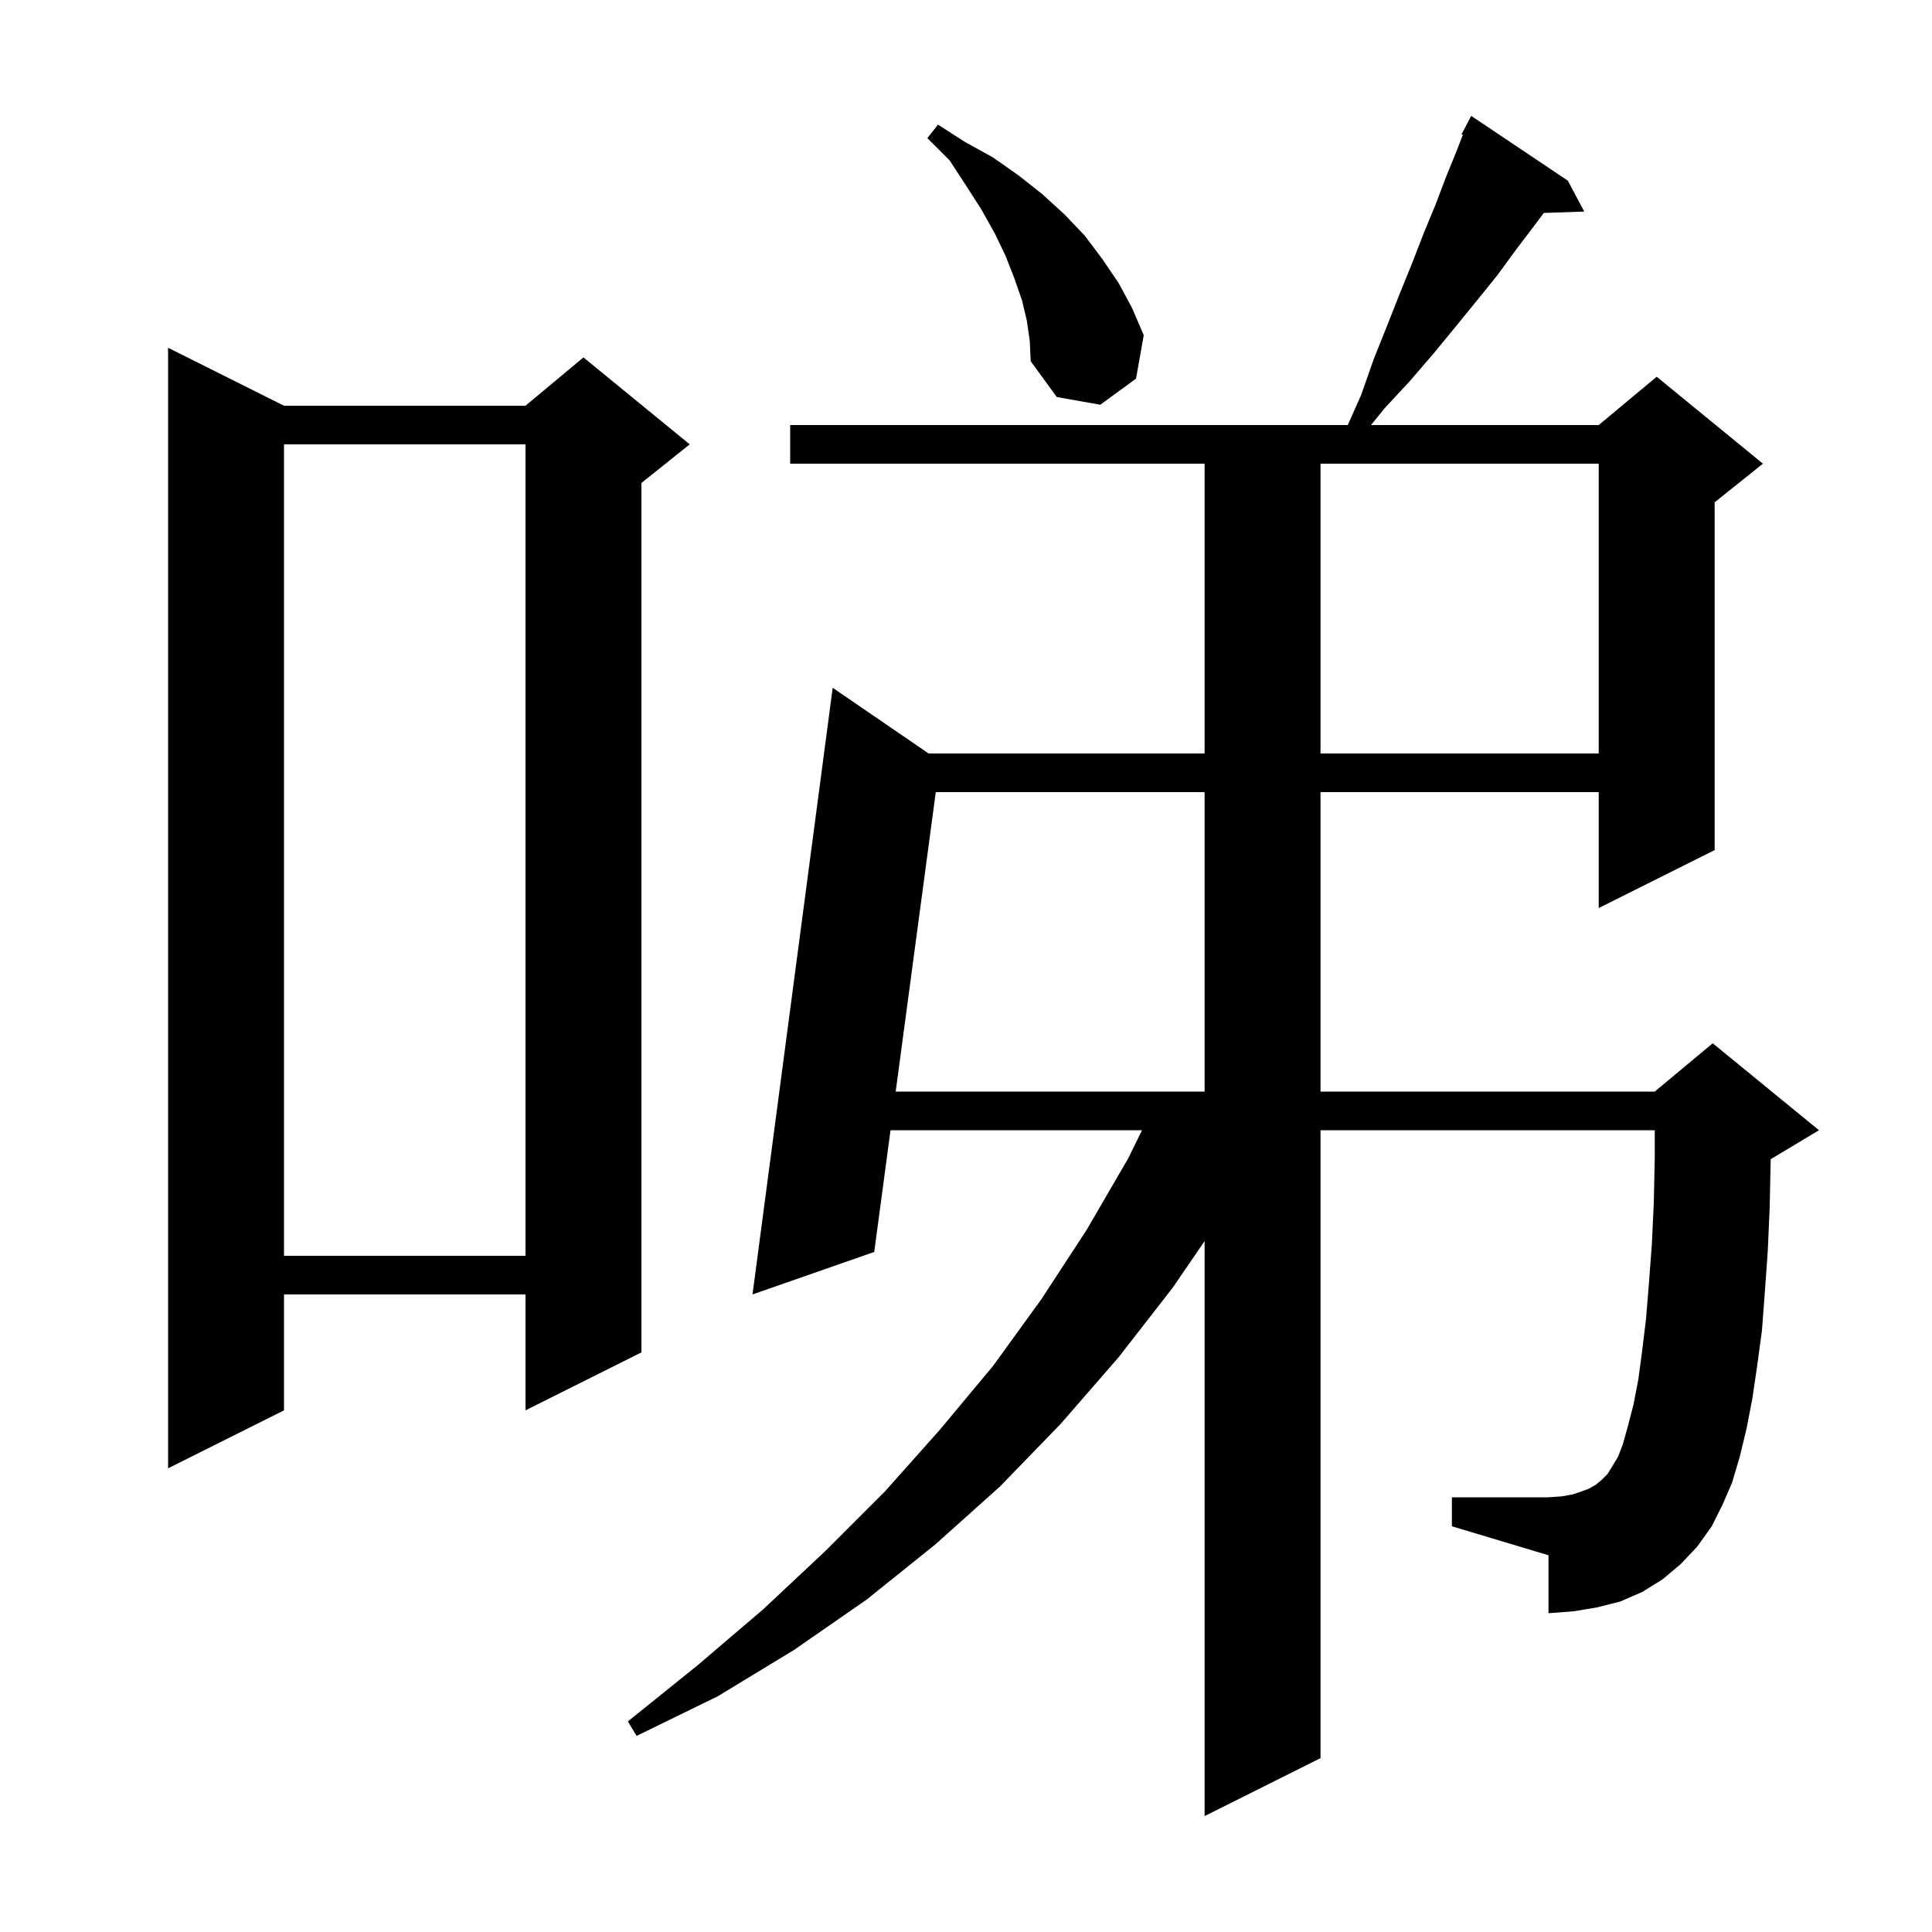 <svg xmlns="http://www.w3.org/2000/svg" xmlns:xlink="http://www.w3.org/1999/xlink" version="1.1" baseProfile="full" viewBox="0 0 200 200" width="200" height="200">
<g fill="black">
<path d="M 177.2 158.0 L 175.7 160.1 L 174.0 161.9 L 172.1 163.5 L 170.0 164.8 L 167.7 165.8 L 165.3 166.4 L 162.9 166.8 L 160.3 167.0 L 160.3 161.0 L 150.3 158.0 L 150.3 155.0 L 160.3 155.0 L 161.7 154.9 L 162.8 154.7 L 163.7 154.4 L 164.5 154.1 L 165.2 153.7 L 165.8 153.2 L 166.4 152.6 L 166.9 151.8 L 167.5 150.8 L 168.0 149.5 L 168.5 147.7 L 169.1 145.4 L 169.6 142.8 L 170.0 139.8 L 170.4 136.5 L 170.7 132.8 L 171.0 128.8 L 171.2 124.5 L 171.3 119.9 L 171.3 117.0 L 136.7 117.0 L 136.7 182.0 L 124.7 188.0 L 124.7 128.477 L 121.4 133.3 L 115.8 140.5 L 109.8 147.4 L 103.5 153.9 L 96.8 159.9 L 89.7 165.6 L 82.2 170.8 L 74.3 175.6 L 65.9 179.7 L 65.0 178.2 L 72.2 172.4 L 79.0 166.6 L 85.4 160.6 L 91.6 154.4 L 97.3 148.0 L 102.8 141.4 L 107.8 134.5 L 112.5 127.3 L 116.8 119.9 L 118.22 117.0 L 92.187 117.0 L 90.5 129.6 L 77.9 134.0 L 86.2 71.2 L 96.132 78.0 L 124.7 78.0 L 124.7 48.0 L 81.8 48.0 L 81.8 44.0 L 139.522 44.0 L 140.9 40.9 L 142.2 37.2 L 143.6 33.7 L 144.9 30.4 L 146.2 27.2 L 147.4 24.1 L 148.6 21.2 L 149.7 18.3 L 150.8 15.6 L 151.432 13.957 L 151.3 13.9 L 152.3 12.0 L 162.3 18.7 L 164.0 21.9 L 159.817 22.044 L 158.8 23.4 L 156.9 25.9 L 155.0 28.5 L 152.9 31.1 L 150.7 33.8 L 148.4 36.6 L 145.9 39.5 L 143.3 42.3 L 141.929 44.0 L 165.5 44.0 L 171.5 39.0 L 182.5 48.0 L 177.5 52.0 L 177.5 88.0 L 165.5 94.0 L 165.5 82.0 L 136.7 82.0 L 136.7 113.0 L 171.3 113.0 L 177.3 108.0 L 188.3 117.0 L 183.3 120.0 L 183.3 120.1 L 183.2 124.9 L 183.0 129.5 L 182.7 133.7 L 182.4 137.7 L 181.9 141.4 L 181.4 144.8 L 180.8 147.9 L 180.1 150.8 L 179.3 153.5 L 178.3 155.8 Z M 29.4 42.0 L 54.4 42.0 L 60.4 37.0 L 71.4 46.0 L 66.4 50.0 L 66.4 140.0 L 54.4 146.0 L 54.4 134.0 L 29.4 134.0 L 29.4 146.0 L 17.4 152.0 L 17.4 36.0 Z M 29.4 46.0 L 29.4 130.0 L 54.4 130.0 L 54.4 46.0 Z M 96.872 82.0 L 92.722 113.0 L 124.7 113.0 L 124.7 82.0 Z M 136.7 48.0 L 136.7 78.0 L 165.5 78.0 L 165.5 48.0 Z M 106.3 33.2 L 105.8 31.1 L 105.0 28.8 L 104.1 26.5 L 103.0 24.2 L 101.6 21.7 L 100.0 19.2 L 98.3 16.6 L 96.0 14.3 L 97.1 12.9 L 99.9 14.7 L 102.8 16.3 L 105.5 18.2 L 107.9 20.1 L 110.2 22.2 L 112.3 24.4 L 114.1 26.8 L 115.8 29.3 L 117.2 31.9 L 118.4 34.7 L 117.6 39.2 L 113.9 41.9 L 109.4 41.1 L 106.7 37.4 L 106.6 35.3 Z " />
</g>
</svg>
